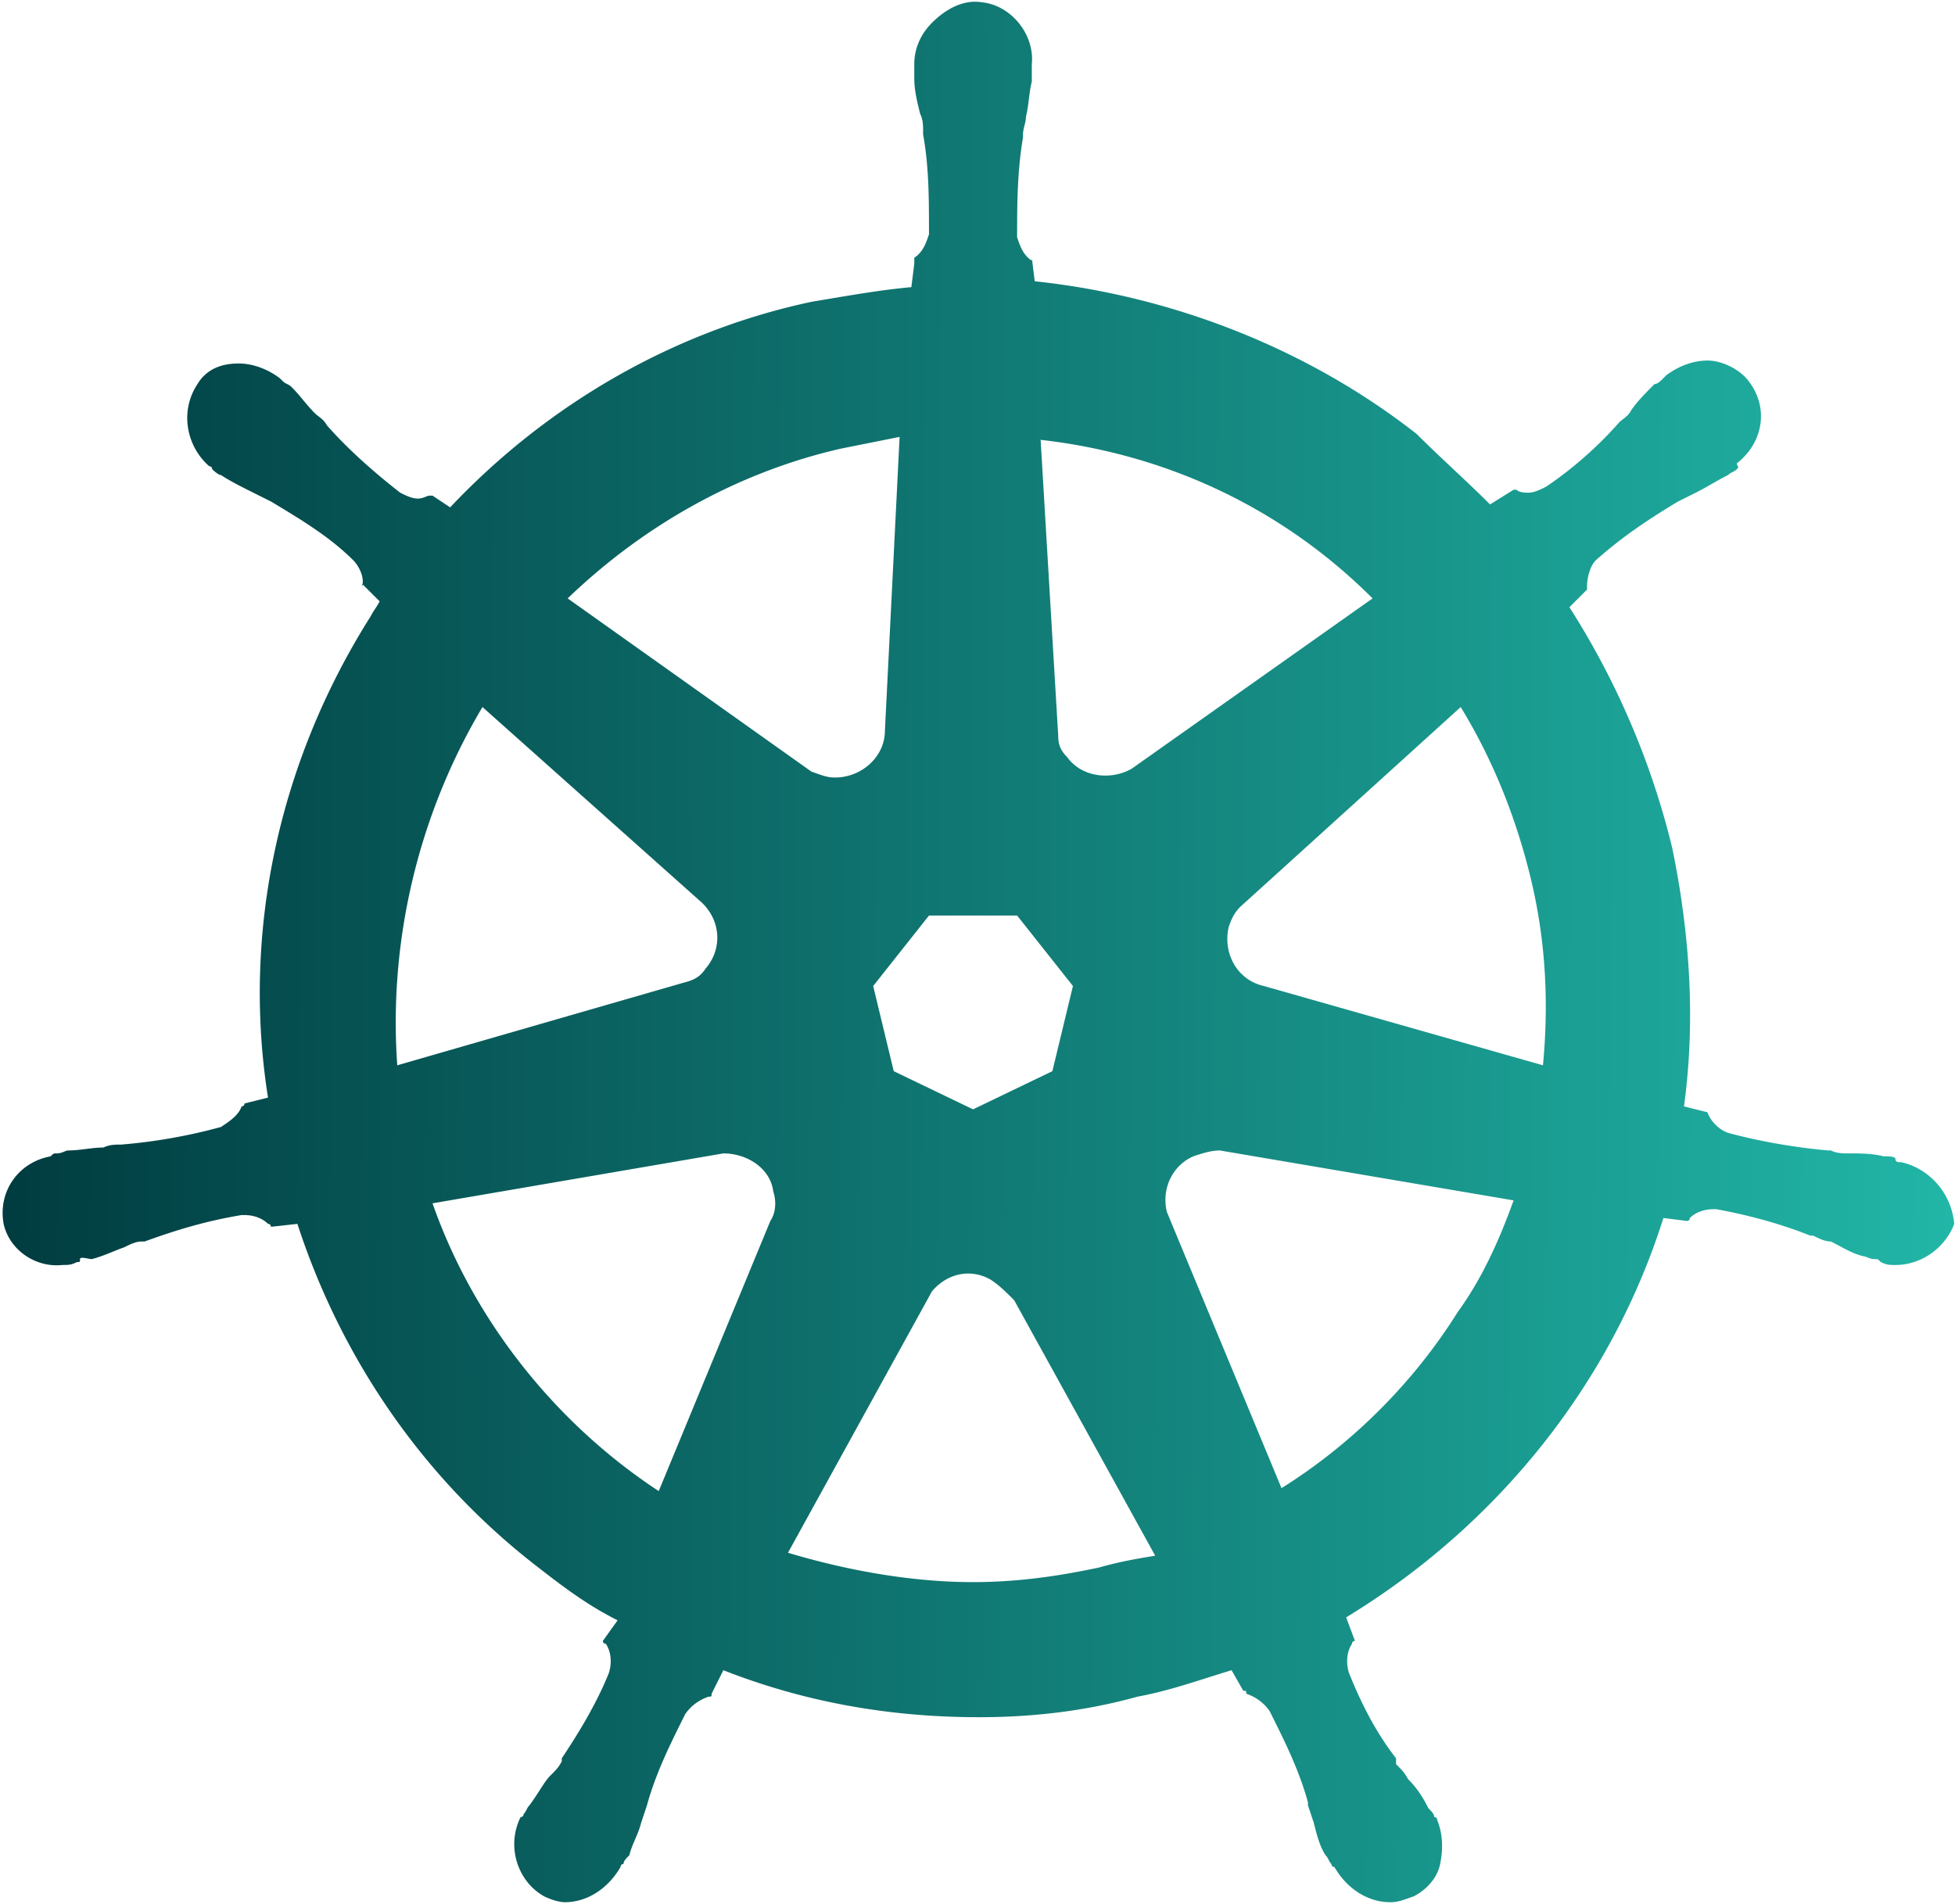 <svg width="617" height="601" fill="none" xmlns="http://www.w3.org/2000/svg"><path d="M600.07 366.826c-.927 0-1.855 0-1.855-.927s-1.854-.927-3.708-.927c-3.709-.927-7.417-.927-11.126-.927-1.854 0-3.708 0-5.562-.927h-.928c-10.198-.926-21.324-2.78-31.522-5.561-2.781-.926-5.563-3.707-6.49-6.488.927 0 0 0 0 0l-7.417-1.853c3.709-26.879 1.854-54.684-3.708-81.562-6.49-26.878-17.616-52.83-32.45-76.001l5.563-5.561v-.927c0-2.78.927-6.488 2.781-8.341 8.344-7.415 16.688-12.976 25.96-18.537l5.563-2.78c3.708-1.854 6.489-3.708 10.198-5.562.927-.926 1.854-.926 2.781-1.853.928-.927 0-.927 0-1.854 8.345-6.488 10.199-17.61 3.709-25.951-2.781-3.708-8.344-6.488-12.98-6.488-4.636 0-9.271 1.853-12.98 4.634l-.927.927c-.927.927-1.854 1.854-2.781 1.854-2.782 2.78-5.563 5.561-7.417 8.341-.927 1.854-2.782 2.781-3.709 3.707-6.49 7.415-14.834 14.83-23.178 20.391-1.854.927-3.709 1.854-5.563 1.854-.927 0-2.781 0-3.708-.927h-.927l-7.418 4.634c-7.417-7.415-15.761-14.83-23.178-22.244-34.304-26.879-76.952-43.562-120.527-48.196l-.927-7.415v.927c-2.781-1.853-3.708-4.634-4.635-7.414 0-10.196 0-20.39 1.854-31.513v-.927c0-1.854.927-3.707.927-5.56.927-3.708.927-7.416 1.854-11.123v-5.56c.927-9.27-6.49-18.538-15.761-19.465-5.563-.926-11.126 1.854-15.761 6.488-3.709 3.708-5.563 8.342-5.563 12.976v4.634c0 3.708.927 7.415 1.854 11.122.927 1.854.927 3.708.927 5.561v.927c1.855 10.195 1.855 20.39 1.855 31.513-.927 2.78-1.855 5.56-4.636 7.414v1.854l-.927 7.415c-10.199.927-20.397 2.78-31.522 4.634-43.576 9.268-83.442 32.439-114.037 64.879l-5.563-3.708h-.927c-.927 0-1.855.927-3.709.927s-3.708-.927-5.563-1.853c-8.344-6.488-16.688-13.903-23.178-21.318-.927-1.853-2.781-2.78-3.708-3.707-2.782-2.781-4.636-5.561-7.417-8.342-.928-.927-1.855-.927-2.782-1.853l-.927-.927c-3.709-2.781-8.344-4.634-12.98-4.634-5.563 0-10.198 1.853-12.98 6.488-5.562 8.341-3.708 19.463 3.709 25.951.927 0 .927.927.927.927s1.854 1.853 2.781 1.853c2.782 1.854 6.49 3.708 10.199 5.562l5.563 2.78c9.271 5.561 18.542 11.122 25.959 18.537 1.855 1.853 3.709 5.561 2.782 8.341v-.926l5.562 5.561c-.927 1.853-1.854 2.78-2.781 4.634-28.741 45.415-40.794 99.171-32.45 152.001l-7.416 1.854c0 .927-.928.927-.928.927-.927 2.78-3.708 4.634-6.49 6.488a172.316 172.316 0 01-31.522 5.561c-1.854 0-3.709 0-5.563.927-3.708 0-7.417.926-11.125.926-.927 0-1.855.927-3.709.927-.927 0-.927 0-1.854.927C5.779 366.826-.71 376.094 1.144 386.289c1.854 8.342 10.198 13.903 18.542 12.976 1.855 0 2.782 0 4.636-.927.927 0 .927 0 .927-.927 0-.926 2.782 0 3.709 0 3.708-.926 7.417-2.78 10.198-3.707 1.854-.927 3.709-1.854 5.563-1.854h.927c10.198-3.707 19.47-6.487 30.595-8.341h.927c2.782 0 5.563.927 7.417 2.78.928 0 .928.927.928.927l8.344-.927c13.907 42.635 39.866 80.635 76.024 108.44 8.345 6.488 15.762 12.049 25.033 16.684l-4.636 6.487c0 .927.927.927.927.927 1.855 2.781 1.855 6.488.928 9.269-3.709 9.268-9.272 18.536-14.835 26.878v.927c-.927 1.854-1.854 2.78-3.708 4.634-1.854 1.854-3.709 5.561-6.49 9.268-.927.927-.927 1.854-1.854 2.781 0 0 0 .927-.927.927-4.636 9.268-.927 20.39 7.417 25.024 1.854.927 4.635 1.854 6.49 1.854 7.417 0 13.907-4.634 17.615-11.122 0 0 0-.927.927-.927 0-.927.927-1.853 1.854-2.78.928-3.708 2.782-6.488 3.709-10.196l1.854-5.561c2.782-10.195 7.417-19.463 12.053-28.732 1.854-2.78 4.636-4.634 7.417-5.561.927 0 .927 0 .927-.926l3.709-7.415c25.959 10.195 52.846 14.829 80.66 14.829 16.688 0 33.377-1.853 50.065-6.488 10.198-1.853 20.397-5.561 29.668-8.341l3.709 6.488c.927 0 .927 0 .927.927 2.781.926 5.563 2.78 7.417 5.561 4.635 9.268 9.271 18.536 12.052 28.732v.926l1.855 5.561c.927 3.708 1.854 7.415 3.708 10.196.927.927.927 1.853 1.855 2.78 0 0-.001.927.927.927 3.708 6.488 10.198 11.122 17.615 11.122 2.781 0 4.636-.927 7.417-1.854 3.709-1.853 7.417-5.561 8.344-10.195.927-4.634.927-9.268-.927-13.902 0-.927-.927-.927-.927-.927 0-.927-.927-1.854-1.854-2.781-1.854-3.707-3.709-6.488-6.49-9.268-.927-1.854-1.854-2.781-3.709-4.634v-1.854c-6.49-8.342-11.125-17.61-14.834-26.878-.927-2.781-.927-6.488.927-9.269 0-.927.928-.927.928-.927l-2.782-7.414c47.284-28.732 83.442-73.221 100.13-126.05l7.417.927c.927 0 .927-.927.927-.927 1.855-1.854 4.636-2.781 7.417-2.781h.928c10.198 1.854 20.396 4.634 29.668 8.342h.927c1.854.927 3.708 1.853 5.563 1.853 3.708 1.854 6.489 3.708 10.198 4.635.927 0 1.854.926 3.708.926.928 0 .928 0 1.855.927 1.854.927 2.781.927 4.635.927 8.345 0 15.762-5.561 18.543-12.976-.927-10.195-8.344-17.61-16.688-19.463zm-267.941-28.732l-25.032 12.049-25.033-12.049-6.49-26.879 17.616-22.244h27.814l17.615 22.244-6.49 26.879zm151.122-60.245c4.636 19.464 5.563 38.927 3.709 58.391l-88.078-25.025c-8.344-1.853-12.979-10.195-11.125-18.536.927-2.781 1.854-4.635 3.708-6.488L461 223.166c10.199 16.683 17.616 35.22 22.251 54.683zm-50.065-88.976l-76.024 53.756c-6.49 3.708-15.762 2.781-20.397-3.707-1.854-1.854-2.782-3.707-2.782-6.488l-5.562-93.611c40.793 4.635 76.951 22.245 104.765 50.05zm-167.81-47.269l18.542-3.707-4.635 92.683c0 8.342-7.417 14.83-15.761 14.83-2.782 0-4.636-.927-7.417-1.854l-76.952-54.683c24.105-23.171 53.773-39.854 86.223-47.269zm-113.11 81.562l68.608 61.171c6.49 5.561 7.417 14.83 1.854 21.317-1.854 2.781-3.709 3.708-7.417 4.635l-89.932 25.951c-2.781-38.927 6.49-78.781 26.887-113.074zm-15.761 156.635l91.786-15.756c7.417 0 14.834 4.634 15.761 12.049.927 2.781.927 6.488-.927 9.269l-35.231 85.269c-32.45-21.318-58.409-53.757-71.389-90.831zm210.458 114.928c-12.98 2.781-25.959 4.635-39.866 4.635-19.47 0-39.867-3.708-58.409-9.269l45.429-82.488c4.635-5.561 12.053-7.415 18.542-3.708 2.782 1.854 4.636 3.708 7.417 6.488l44.503 80.635c-5.563.927-11.126 1.854-17.616 3.707zm113.11-80.634c-13.907 22.244-33.377 41.707-55.628 55.61l-36.158-87.123c-1.854-7.415 1.854-14.829 8.344-17.61 2.782-.927 5.563-1.854 8.345-1.854l92.713 15.757c-4.636 12.975-10.199 25.024-17.616 35.22z" fill="url(#paint0_linear_437_1316)"/><defs><linearGradient id="paint0_linear_437_1316" x1=".828" y1="300.468" x2="616.747" y2="303.087" gradientUnits="userSpaceOnUse"><stop stop-color="#003C40"/><stop offset="1" stop-color="#21B6A7"/></linearGradient></defs></svg>
